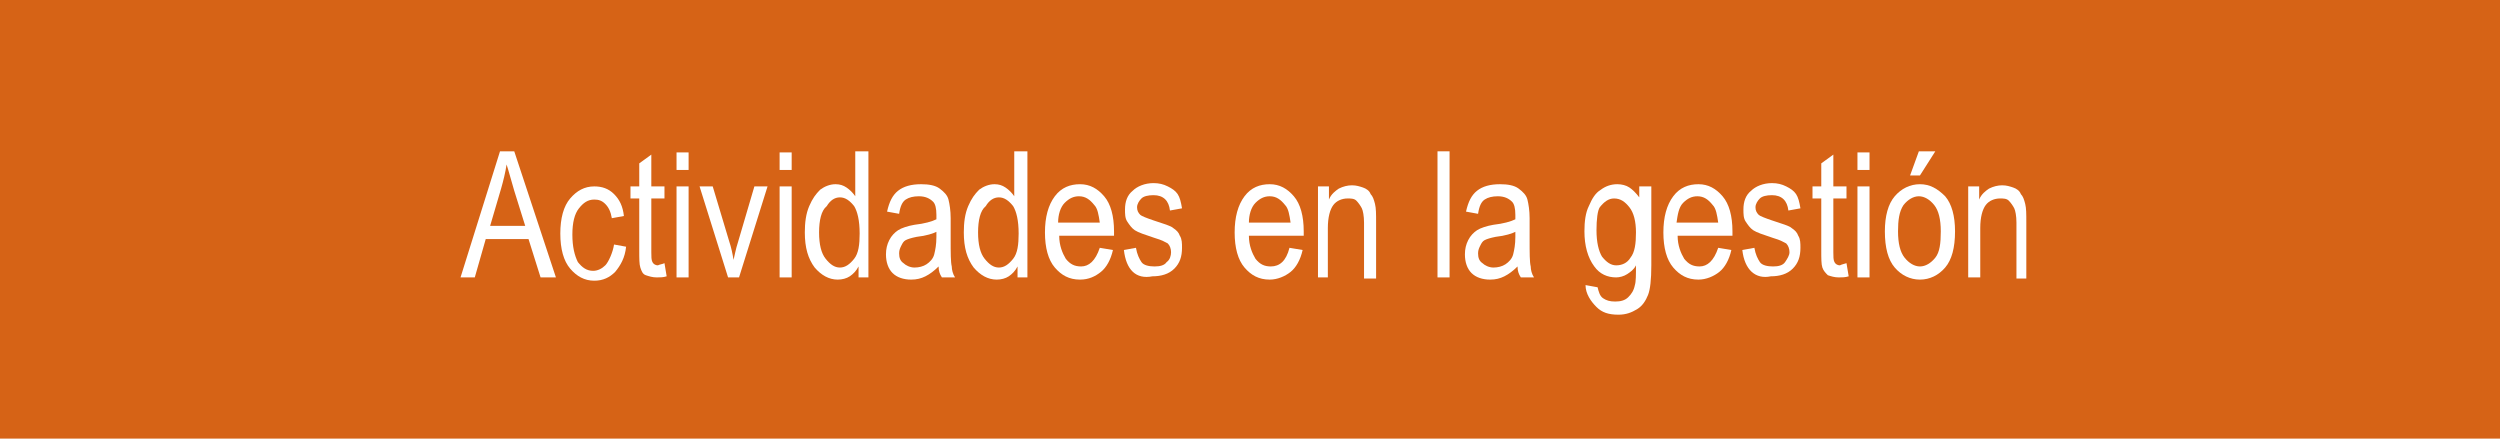 <?xml version="1.0" encoding="utf-8"?>
<!-- Generator: Adobe Illustrator 19.0.0, SVG Export Plug-In . SVG Version: 6.00 Build 0)  -->
<svg version="1.1" id="Capa_1" xmlns="http://www.w3.org/2000/svg" xmlns:xlink="http://www.w3.org/1999/xlink" x="0px" y="0px"
	 viewBox="-183 400.9 228 40" style="enable-background:new -183 400.9 228 40;" xml:space="preserve">
<style type="text/css">
	.st0{fill:#D66316;}
	.st1{fill:none;}
	.st2{enable-background:new    ;}
	.st3{fill:#FFFFFF;}
</style>
<rect id="XMLID_4209_" x="-183" y="400.9" class="st0" width="228" height="40"/>
<g id="XMLID_54_">
	<rect id="XMLID_79_" x="-183" y="414.7" class="st1" width="228" height="18.9"/>
	<g class="st2">
		<path class="st3" d="M-141,426.2l3.6-11.5h1.3l3.8,11.5h-1.4l-1.1-3.5h-3.9l-1,3.5H-141z M-138.3,421.5h3.2l-1-3.2
			c-0.3-1-0.5-1.8-0.7-2.4c-0.1,0.7-0.3,1.5-0.5,2.2L-138.3,421.5z"/>
		<path class="st3" d="M-127,423.2l1.1,0.2c-0.1,1-0.5,1.7-1,2.3c-0.5,0.5-1.1,0.8-1.9,0.8c-0.9,0-1.6-0.4-2.2-1.1
			c-0.6-0.7-0.9-1.8-0.9-3.2c0-1.4,0.3-2.5,0.9-3.2c0.6-0.7,1.3-1.1,2.2-1.1c0.7,0,1.3,0.2,1.8,0.7s0.8,1.1,0.9,2l-1.1,0.2
			c-0.1-0.6-0.3-1-0.6-1.3c-0.3-0.3-0.6-0.4-1-0.4c-0.6,0-1,0.3-1.4,0.8c-0.4,0.5-0.6,1.3-0.6,2.4c0,1.1,0.2,1.9,0.5,2.5
			c0.4,0.5,0.8,0.8,1.4,0.8c0.4,0,0.8-0.2,1.1-0.5S-127.1,423.9-127,423.2z"/>
		<path class="st3" d="M-122.4,424.9l0.2,1.2c-0.3,0.1-0.6,0.1-0.9,0.1c-0.4,0-0.7-0.1-1-0.2s-0.4-0.4-0.5-0.7s-0.1-0.8-0.1-1.6V419
			h-0.8v-1.1h0.8v-2.1l1.1-0.8v2.9h1.2v1.1h-1.2v4.9c0,0.4,0,0.7,0.1,0.9c0.1,0.2,0.3,0.3,0.5,0.3C-122.8,425-122.6,425-122.4,424.9
			z"/>
		<path class="st3" d="M-121.3,416.4v-1.6h1.1v1.6H-121.3z M-121.3,426.2v-8.3h1.1v8.3H-121.3z"/>
		<path class="st3" d="M-116.6,426.2l-2.6-8.3h1.2l1.5,5c0.2,0.6,0.3,1.1,0.4,1.7c0.1-0.4,0.2-1,0.4-1.6l1.5-5.1h1.2l-2.6,8.3
			H-116.6z"/>
		<path class="st3" d="M-111.9,416.4v-1.6h1.1v1.6H-111.9z M-111.9,426.2v-8.3h1.1v8.3H-111.9z"/>
		<path class="st3" d="M-104.7,426.2v-1c-0.2,0.4-0.5,0.7-0.8,0.9s-0.7,0.3-1.1,0.3c-0.8,0-1.5-0.4-2.1-1.1
			c-0.6-0.8-0.9-1.8-0.9-3.2c0-0.9,0.1-1.7,0.4-2.4s0.6-1.1,1-1.5c0.4-0.3,0.9-0.5,1.4-0.5c0.4,0,0.7,0.1,1,0.3
			c0.3,0.2,0.6,0.5,0.8,0.8v-4.1h1.2v11.5H-104.7z M-108.3,422.1c0,1.1,0.2,1.9,0.6,2.4s0.8,0.8,1.3,0.8c0.5,0,0.9-0.3,1.3-0.8
			c0.4-0.5,0.5-1.3,0.5-2.3c0-1.2-0.2-2-0.5-2.5c-0.4-0.5-0.8-0.8-1.3-0.8c-0.5,0-0.9,0.3-1.2,0.8
			C-108.1,420.1-108.3,421-108.3,422.1z"/>
		<path class="st3" d="M-97.4,425.2c-0.4,0.4-0.8,0.7-1.2,0.9s-0.8,0.3-1.3,0.3c-0.7,0-1.3-0.2-1.7-0.6c-0.4-0.4-0.6-1-0.6-1.7
			c0-0.5,0.1-0.9,0.3-1.3c0.2-0.4,0.5-0.7,0.8-0.9c0.3-0.2,0.9-0.4,1.5-0.5c0.9-0.1,1.6-0.3,2-0.5l0-0.4c0-0.6-0.1-1-0.3-1.2
			c-0.3-0.3-0.7-0.5-1.3-0.5c-0.5,0-0.9,0.1-1.2,0.3c-0.3,0.2-0.5,0.6-0.6,1.3l-1.1-0.2c0.2-0.9,0.5-1.5,1-1.9s1.2-0.6,2.1-0.6
			c0.7,0,1.3,0.1,1.7,0.4c0.4,0.3,0.7,0.6,0.8,1c0.1,0.4,0.2,1,0.2,1.7v1.9c0,1.3,0,2.1,0.1,2.5c0,0.3,0.1,0.7,0.3,1h-1.2
			C-97.3,425.9-97.4,425.6-97.4,425.2z M-97.5,422c-0.4,0.2-1,0.4-1.9,0.5c-0.5,0.1-0.8,0.2-1,0.3s-0.3,0.3-0.4,0.5
			s-0.2,0.4-0.2,0.7c0,0.4,0.1,0.7,0.4,0.9c0.2,0.2,0.6,0.4,1,0.4c0.4,0,0.8-0.1,1.1-0.3c0.3-0.2,0.6-0.5,0.7-0.9s0.2-0.9,0.2-1.6
			V422z"/>
		<path class="st3" d="M-90.2,426.2v-1c-0.2,0.4-0.5,0.7-0.8,0.9s-0.7,0.3-1.1,0.3c-0.8,0-1.5-0.4-2.1-1.1c-0.6-0.8-0.9-1.8-0.9-3.2
			c0-0.9,0.1-1.7,0.4-2.4s0.6-1.1,1-1.5c0.4-0.3,0.9-0.5,1.4-0.5c0.4,0,0.7,0.1,1,0.3c0.3,0.2,0.6,0.5,0.8,0.8v-4.1h1.2v11.5H-90.2z
			 M-93.8,422.1c0,1.1,0.2,1.9,0.6,2.4s0.8,0.8,1.3,0.8c0.5,0,0.9-0.3,1.3-0.8c0.4-0.5,0.5-1.3,0.5-2.3c0-1.2-0.2-2-0.5-2.5
			c-0.4-0.5-0.8-0.8-1.3-0.8c-0.5,0-0.9,0.3-1.2,0.8C-93.6,420.1-93.8,421-93.8,422.1z"/>
		<path class="st3" d="M-82.7,423.5l1.2,0.2c-0.2,0.9-0.6,1.6-1.1,2s-1.1,0.7-1.9,0.7c-1,0-1.7-0.4-2.3-1.1s-0.9-1.8-0.9-3.2
			c0-1.4,0.3-2.5,0.9-3.3c0.6-0.8,1.4-1.1,2.3-1.1c0.9,0,1.6,0.4,2.2,1.1c0.6,0.7,0.9,1.8,0.9,3.2l0,0.4h-5c0,0.9,0.3,1.6,0.6,2.1
			c0.4,0.5,0.8,0.7,1.4,0.7C-83.7,425.2-83.1,424.7-82.7,423.5z M-86.5,421.2h3.8c-0.1-0.7-0.2-1.3-0.5-1.6
			c-0.4-0.5-0.8-0.8-1.4-0.8c-0.5,0-0.9,0.2-1.3,0.6S-86.5,420.5-86.5,421.2z"/>
		<path class="st3" d="M-80.5,423.7l1.1-0.2c0.1,0.6,0.3,1,0.5,1.3s0.7,0.4,1.2,0.4c0.5,0,0.9-0.1,1.1-0.4c0.3-0.2,0.4-0.6,0.4-0.9
			c0-0.3-0.1-0.6-0.3-0.8c-0.2-0.1-0.5-0.3-1.2-0.5c-0.9-0.3-1.5-0.5-1.8-0.7c-0.3-0.2-0.5-0.5-0.7-0.8c-0.2-0.3-0.2-0.7-0.2-1.1
			c0-0.7,0.2-1.3,0.7-1.7c0.4-0.4,1.1-0.7,1.9-0.7c0.5,0,0.9,0.1,1.3,0.3c0.4,0.2,0.7,0.4,0.9,0.7c0.2,0.3,0.3,0.7,0.4,1.3l-1.1,0.2
			c-0.1-0.9-0.6-1.4-1.5-1.4c-0.5,0-0.9,0.1-1.1,0.3c-0.2,0.2-0.4,0.5-0.4,0.8c0,0.3,0.1,0.5,0.3,0.7c0.1,0.1,0.6,0.3,1.2,0.5
			c0.9,0.3,1.6,0.5,1.8,0.7c0.3,0.2,0.5,0.4,0.6,0.7c0.2,0.3,0.2,0.7,0.2,1.1c0,0.8-0.2,1.4-0.7,1.9c-0.5,0.5-1.2,0.7-2,0.7
			C-79.4,426.4-80.3,425.5-80.5,423.7z"/>
		<path class="st3" d="M-65.4,423.5l1.2,0.2c-0.2,0.9-0.6,1.6-1.1,2s-1.2,0.7-1.9,0.7c-1,0-1.7-0.4-2.3-1.1s-0.9-1.8-0.9-3.2
			c0-1.4,0.3-2.5,0.9-3.3c0.6-0.8,1.4-1.1,2.3-1.1c0.9,0,1.6,0.4,2.2,1.1c0.6,0.7,0.9,1.8,0.9,3.2l0,0.4h-5c0,0.9,0.3,1.6,0.6,2.1
			c0.4,0.5,0.8,0.7,1.4,0.7C-66.3,425.2-65.7,424.7-65.4,423.5z M-69.1,421.2h3.8c-0.1-0.7-0.2-1.3-0.5-1.6
			c-0.4-0.5-0.8-0.8-1.4-0.8c-0.5,0-0.9,0.2-1.3,0.6S-69.1,420.5-69.1,421.2z"/>
		<path class="st3" d="M-62.8,426.2v-8.3h1v1.2c0.2-0.5,0.6-0.8,0.9-1c0.4-0.2,0.8-0.3,1.2-0.3c0.4,0,0.7,0.1,1,0.2
			c0.3,0.1,0.6,0.3,0.7,0.6c0.2,0.2,0.3,0.5,0.4,0.9c0.1,0.4,0.1,0.9,0.1,1.7v5.1h-1.1v-5.1c0-0.6-0.1-1.1-0.2-1.3s-0.3-0.5-0.5-0.7
			c-0.2-0.2-0.5-0.2-0.8-0.2c-0.5,0-1,0.2-1.3,0.6c-0.3,0.4-0.5,1.1-0.5,2.1v4.5H-62.8z"/>
		<path class="st3" d="M-51.9,426.2v-11.5h1.1v11.5H-51.9z"/>
		<path class="st3" d="M-44.6,425.2c-0.4,0.4-0.8,0.7-1.2,0.9s-0.8,0.3-1.3,0.3c-0.7,0-1.3-0.2-1.7-0.6c-0.4-0.4-0.6-1-0.6-1.7
			c0-0.5,0.1-0.9,0.3-1.3s0.5-0.7,0.8-0.9c0.3-0.2,0.9-0.4,1.5-0.5c0.9-0.1,1.6-0.3,2-0.5l0-0.4c0-0.6-0.1-1-0.3-1.2
			c-0.3-0.3-0.7-0.5-1.3-0.5c-0.5,0-0.9,0.1-1.2,0.3c-0.3,0.2-0.5,0.6-0.6,1.3l-1.1-0.2c0.2-0.9,0.5-1.5,1-1.9
			c0.5-0.4,1.2-0.6,2.1-0.6c0.7,0,1.3,0.1,1.7,0.4c0.4,0.3,0.7,0.6,0.8,1c0.1,0.4,0.2,1,0.2,1.7v1.9c0,1.3,0,2.1,0.1,2.5
			c0,0.3,0.1,0.7,0.3,1h-1.2C-44.5,425.9-44.6,425.6-44.6,425.2z M-44.7,422c-0.4,0.2-1,0.4-1.9,0.5c-0.5,0.1-0.8,0.2-1,0.3
			c-0.2,0.1-0.3,0.3-0.4,0.5c-0.1,0.2-0.2,0.4-0.2,0.7c0,0.4,0.1,0.7,0.4,0.9c0.2,0.2,0.6,0.4,1,0.4c0.4,0,0.8-0.1,1.1-0.3
			s0.6-0.5,0.7-0.9s0.2-0.9,0.2-1.6V422z"/>
		<path class="st3" d="M-38.4,426.9l1.1,0.2c0.1,0.4,0.2,0.8,0.5,1c0.3,0.2,0.6,0.3,1.1,0.3c0.5,0,0.9-0.1,1.2-0.4s0.5-0.6,0.6-1.1
			c0.1-0.3,0.1-0.9,0.1-1.8c-0.2,0.4-0.5,0.6-0.8,0.8c-0.3,0.2-0.7,0.3-1,0.3c-0.8,0-1.5-0.3-2-1c-0.6-0.8-0.9-1.9-0.9-3.2
			c0-0.9,0.1-1.7,0.4-2.3c0.3-0.7,0.6-1.2,1.1-1.5c0.4-0.3,0.9-0.5,1.5-0.5c0.4,0,0.8,0.1,1.1,0.3c0.3,0.2,0.6,0.5,0.9,0.9v-1h1.1
			v7.2c0,1.3-0.1,2.2-0.3,2.7c-0.2,0.5-0.5,1-1,1.3s-1,0.5-1.7,0.5c-0.9,0-1.5-0.2-2-0.7S-38.4,427.7-38.4,426.9z M-37.4,421.9
			c0,1.1,0.2,1.9,0.5,2.4c0.4,0.5,0.8,0.8,1.3,0.8c0.5,0,1-0.2,1.3-0.7c0.4-0.5,0.5-1.3,0.5-2.3c0-1-0.2-1.8-0.6-2.3
			c-0.4-0.5-0.8-0.8-1.4-0.8c-0.5,0-0.9,0.3-1.3,0.8C-37.3,420.1-37.4,420.9-37.4,421.9z"/>
		<path class="st3" d="M-26.3,423.5l1.2,0.2c-0.2,0.9-0.6,1.6-1.1,2s-1.2,0.7-1.9,0.7c-1,0-1.7-0.4-2.3-1.1s-0.9-1.8-0.9-3.2
			c0-1.4,0.3-2.5,0.9-3.3c0.6-0.8,1.4-1.1,2.3-1.1c0.9,0,1.6,0.4,2.2,1.1c0.6,0.7,0.9,1.8,0.9,3.2l0,0.4h-5c0,0.9,0.3,1.6,0.6,2.1
			c0.4,0.5,0.8,0.7,1.4,0.7C-27.3,425.2-26.7,424.7-26.3,423.5z M-30.1,421.2h3.8c-0.1-0.7-0.2-1.3-0.5-1.6
			c-0.4-0.5-0.8-0.8-1.4-0.8c-0.5,0-0.9,0.2-1.3,0.6S-30,420.5-30.1,421.2z"/>
		<path class="st3" d="M-24.1,423.7l1.1-0.2c0.1,0.6,0.3,1,0.5,1.3s0.7,0.4,1.2,0.4c0.5,0,0.9-0.1,1.1-0.4s0.4-0.6,0.4-0.9
			c0-0.3-0.1-0.6-0.3-0.8c-0.2-0.1-0.5-0.3-1.2-0.5c-0.9-0.3-1.5-0.5-1.8-0.7c-0.3-0.2-0.5-0.5-0.7-0.8c-0.2-0.3-0.2-0.7-0.2-1.1
			c0-0.7,0.2-1.3,0.7-1.7c0.4-0.4,1.1-0.7,1.9-0.7c0.5,0,0.9,0.1,1.3,0.3c0.4,0.2,0.7,0.4,0.9,0.7c0.2,0.3,0.3,0.7,0.4,1.3l-1.1,0.2
			c-0.1-0.9-0.6-1.4-1.5-1.4c-0.5,0-0.9,0.1-1.1,0.3c-0.2,0.2-0.4,0.5-0.4,0.8c0,0.3,0.1,0.5,0.3,0.7c0.1,0.1,0.6,0.3,1.2,0.5
			c0.9,0.3,1.6,0.5,1.8,0.7c0.3,0.2,0.5,0.4,0.6,0.7c0.2,0.3,0.2,0.7,0.2,1.1c0,0.8-0.2,1.4-0.7,1.9c-0.5,0.5-1.2,0.7-2,0.7
			C-22.9,426.4-23.9,425.5-24.1,423.7z"/>
		<path class="st3" d="M-14.6,424.9l0.2,1.2c-0.3,0.1-0.6,0.1-0.9,0.1c-0.4,0-0.7-0.1-1-0.2c-0.2-0.2-0.4-0.4-0.5-0.7
			c-0.1-0.3-0.1-0.8-0.1-1.6V419h-0.8v-1.1h0.8v-2.1l1.1-0.8v2.9h1.2v1.1h-1.2v4.9c0,0.4,0,0.7,0.1,0.9c0.1,0.2,0.3,0.3,0.5,0.3
			C-15,425-14.9,425-14.6,424.9z"/>
		<path class="st3" d="M-13.6,416.4v-1.6h1.1v1.6H-13.6z M-13.6,426.2v-8.3h1.1v8.3H-13.6z"/>
		<path class="st3" d="M-11.1,422c0-1.4,0.3-2.5,0.9-3.2c0.6-0.7,1.4-1.1,2.3-1.1c0.9,0,1.6,0.4,2.3,1.1c0.6,0.7,0.9,1.8,0.9,3.2
			c0,1.5-0.3,2.6-0.9,3.3c-0.6,0.7-1.4,1.1-2.3,1.1c-0.9,0-1.7-0.4-2.3-1.1S-11.1,423.5-11.1,422z M-9.9,422c0,1.1,0.2,1.9,0.6,2.4
			c0.4,0.5,0.9,0.8,1.4,0.8c0.5,0,1-0.3,1.4-0.8S-6,423.1-6,422c0-1.1-0.2-1.9-0.6-2.4c-0.4-0.5-0.9-0.8-1.4-0.8
			c-0.5,0-1,0.3-1.4,0.8C-9.8,420.2-9.9,421-9.9,422z M-8.8,416.9l0.8-2.2h1.5l-1.4,2.2H-8.8z"/>
		<path class="st3" d="M-3.5,426.2v-8.3h1v1.2c0.2-0.5,0.6-0.8,0.9-1c0.4-0.2,0.8-0.3,1.2-0.3c0.4,0,0.7,0.1,1,0.2
			c0.3,0.1,0.6,0.3,0.7,0.6c0.2,0.2,0.3,0.5,0.4,0.9c0.1,0.4,0.1,0.9,0.1,1.7v5.1H0.9v-5.1c0-0.6-0.1-1.1-0.2-1.3s-0.3-0.5-0.5-0.7
			c-0.2-0.2-0.5-0.2-0.8-0.2c-0.5,0-1,0.2-1.3,0.6c-0.3,0.4-0.5,1.1-0.5,2.1v4.5H-3.5z"/>
	</g>
</g>
</svg>
